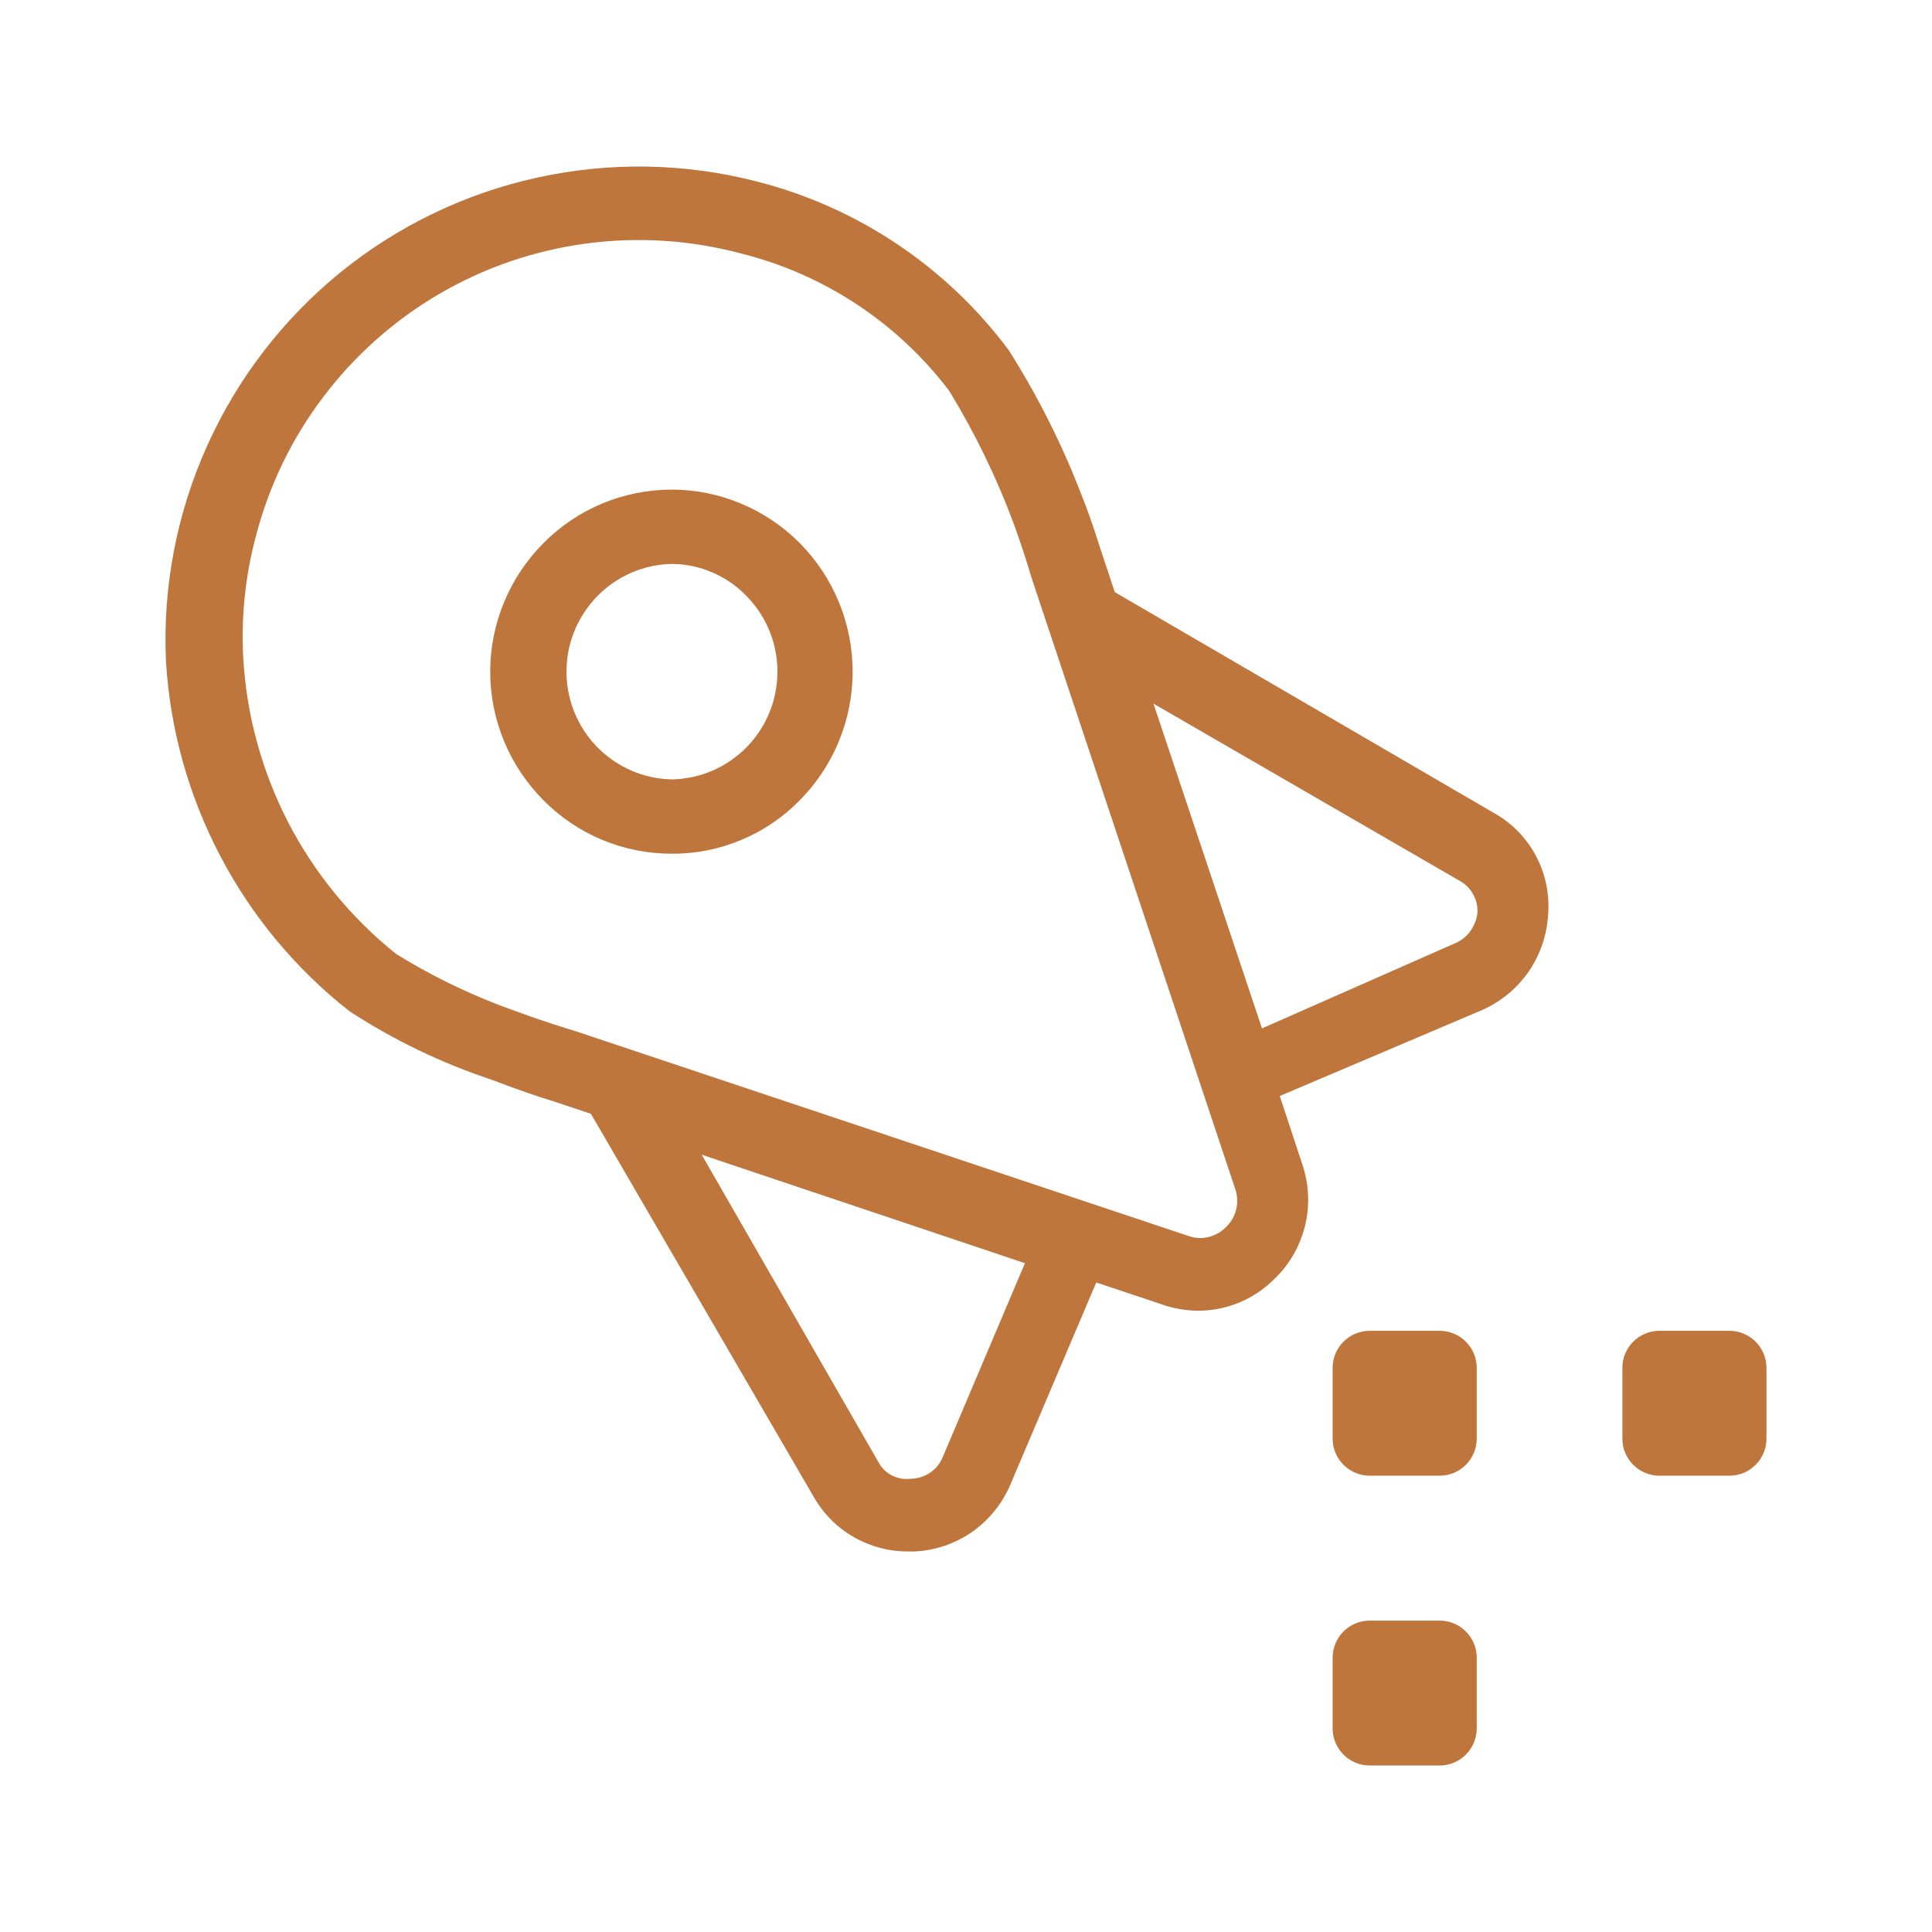 <svg width="34" height="34" viewBox="0 0 34 34" fill="none" xmlns="http://www.w3.org/2000/svg">
<path d="M26.354 14.344L19.619 10.421L19.397 9.754C19.319 9.519 19.214 9.166 19.057 8.773C18.711 7.86 18.273 6.983 17.749 6.158C16.651 4.688 15.082 3.639 13.304 3.19C12.043 2.867 10.725 2.846 9.456 3.125C8.185 3.403 7 3.975 5.989 4.795C4.981 5.616 4.178 6.66 3.645 7.846C3.111 9.031 2.863 10.326 2.92 11.624C2.99 12.824 3.316 13.994 3.873 15.058C4.43 16.122 5.206 17.055 6.15 17.796C6.927 18.303 7.767 18.707 8.647 19C9.092 19.17 9.472 19.301 9.734 19.379L10.399 19.601L14.324 26.349C14.491 26.64 14.733 26.883 15.025 27.05C15.317 27.217 15.647 27.305 15.984 27.303H16.102C16.462 27.285 16.808 27.166 17.105 26.961C17.399 26.754 17.632 26.471 17.775 26.14L19.292 22.57L20.509 22.976C20.707 23.038 20.914 23.069 21.124 23.066C21.615 23.056 22.084 22.855 22.431 22.504C22.692 22.253 22.876 21.933 22.964 21.581C23.052 21.23 23.039 20.862 22.927 20.516L22.522 19.288L26.092 17.771C26.419 17.625 26.7 17.391 26.904 17.095C27.106 16.8 27.224 16.455 27.244 16.096C27.272 15.751 27.204 15.403 27.047 15.095C26.89 14.784 26.65 14.525 26.354 14.344ZM16.585 25.656C16.538 25.764 16.461 25.854 16.364 25.919C16.267 25.985 16.153 26.02 16.037 26.023C15.922 26.038 15.806 26.02 15.704 25.969C15.6 25.918 15.515 25.836 15.461 25.734L12.349 20.321L18.037 22.23L16.585 25.656ZM21.567 21.603C21.488 21.682 21.386 21.74 21.275 21.767C21.165 21.796 21.049 21.793 20.939 21.759L10.177 18.163C9.929 18.084 9.576 17.98 9.157 17.823C8.394 17.561 7.661 17.214 6.974 16.79C6.182 16.157 5.532 15.364 5.067 14.463C4.604 13.56 4.335 12.572 4.28 11.559C4.243 10.846 4.318 10.131 4.502 9.441C4.731 8.552 5.135 7.717 5.689 6.986C6.243 6.253 6.936 5.637 7.728 5.174C8.521 4.71 9.397 4.41 10.306 4.287C11.217 4.164 12.142 4.222 13.029 4.458C14.494 4.821 15.791 5.675 16.704 6.878C17.157 7.619 17.538 8.404 17.841 9.218C17.972 9.584 18.076 9.898 18.142 10.133L21.737 20.921C21.778 21.04 21.784 21.166 21.754 21.287C21.724 21.409 21.659 21.518 21.567 21.603ZM26.001 16.044C25.998 16.161 25.949 16.275 25.885 16.372C25.82 16.47 25.728 16.547 25.622 16.593L22.209 18.098L20.299 12.383L25.7 15.508C25.793 15.562 25.871 15.64 25.923 15.735C25.977 15.83 26.004 15.936 26.001 16.044Z" fill="#BE763C"/>
<path d="M11.826 15.024C11.405 15.025 10.988 14.943 10.599 14.781C10.211 14.62 9.859 14.382 9.564 14.083C8.965 13.482 8.627 12.669 8.627 11.821C8.627 10.972 8.965 10.159 9.564 9.558C9.857 9.261 10.207 9.024 10.594 8.863C10.979 8.701 11.394 8.618 11.812 8.616C12.233 8.616 12.649 8.698 13.037 8.861C13.427 9.023 13.778 9.259 14.075 9.558C14.671 10.16 15.005 10.973 15.005 11.821C15.005 12.668 14.671 13.481 14.075 14.083C13.783 14.382 13.433 14.62 13.046 14.781C12.659 14.944 12.244 15.027 11.826 15.024ZM11.826 9.924C11.333 9.932 10.863 10.135 10.517 10.486C10.257 10.75 10.079 11.084 10.006 11.448C9.934 11.812 9.969 12.189 10.108 12.532C10.247 12.876 10.483 13.172 10.789 13.382C11.094 13.593 11.455 13.709 11.826 13.716C12.196 13.709 12.557 13.593 12.862 13.382C13.168 13.172 13.404 12.876 13.543 12.532C13.682 12.189 13.717 11.812 13.645 11.448C13.572 11.084 13.395 10.75 13.134 10.486C12.964 10.31 12.761 10.17 12.536 10.074C12.312 9.976 12.07 9.927 11.826 9.924Z" fill="#BE763C"/>
<path d="M24.105 31.07H25.334C25.696 31.07 25.988 30.777 25.988 30.416V29.173C25.988 28.812 25.696 28.52 25.334 28.52H24.105C23.744 28.52 23.452 28.812 23.452 29.173V30.416C23.452 30.777 23.744 31.07 24.105 31.07Z" fill="#BE763C"/>
<path d="M29.204 25.97H30.434C30.795 25.97 31.087 25.677 31.087 25.316V24.073C31.087 23.712 30.795 23.42 30.434 23.42H29.204C28.843 23.42 28.551 23.712 28.551 24.073V25.316C28.551 25.677 28.843 25.97 29.204 25.97Z" fill="#BE763C"/>
<path d="M24.105 25.97H25.334C25.696 25.97 25.988 25.677 25.988 25.316V24.073C25.988 23.712 25.696 23.42 25.334 23.42H24.105C23.744 23.42 23.452 23.712 23.452 24.073V25.316C23.452 25.677 23.744 25.97 24.105 25.97Z" fill="#BE763C"/>
</svg>
